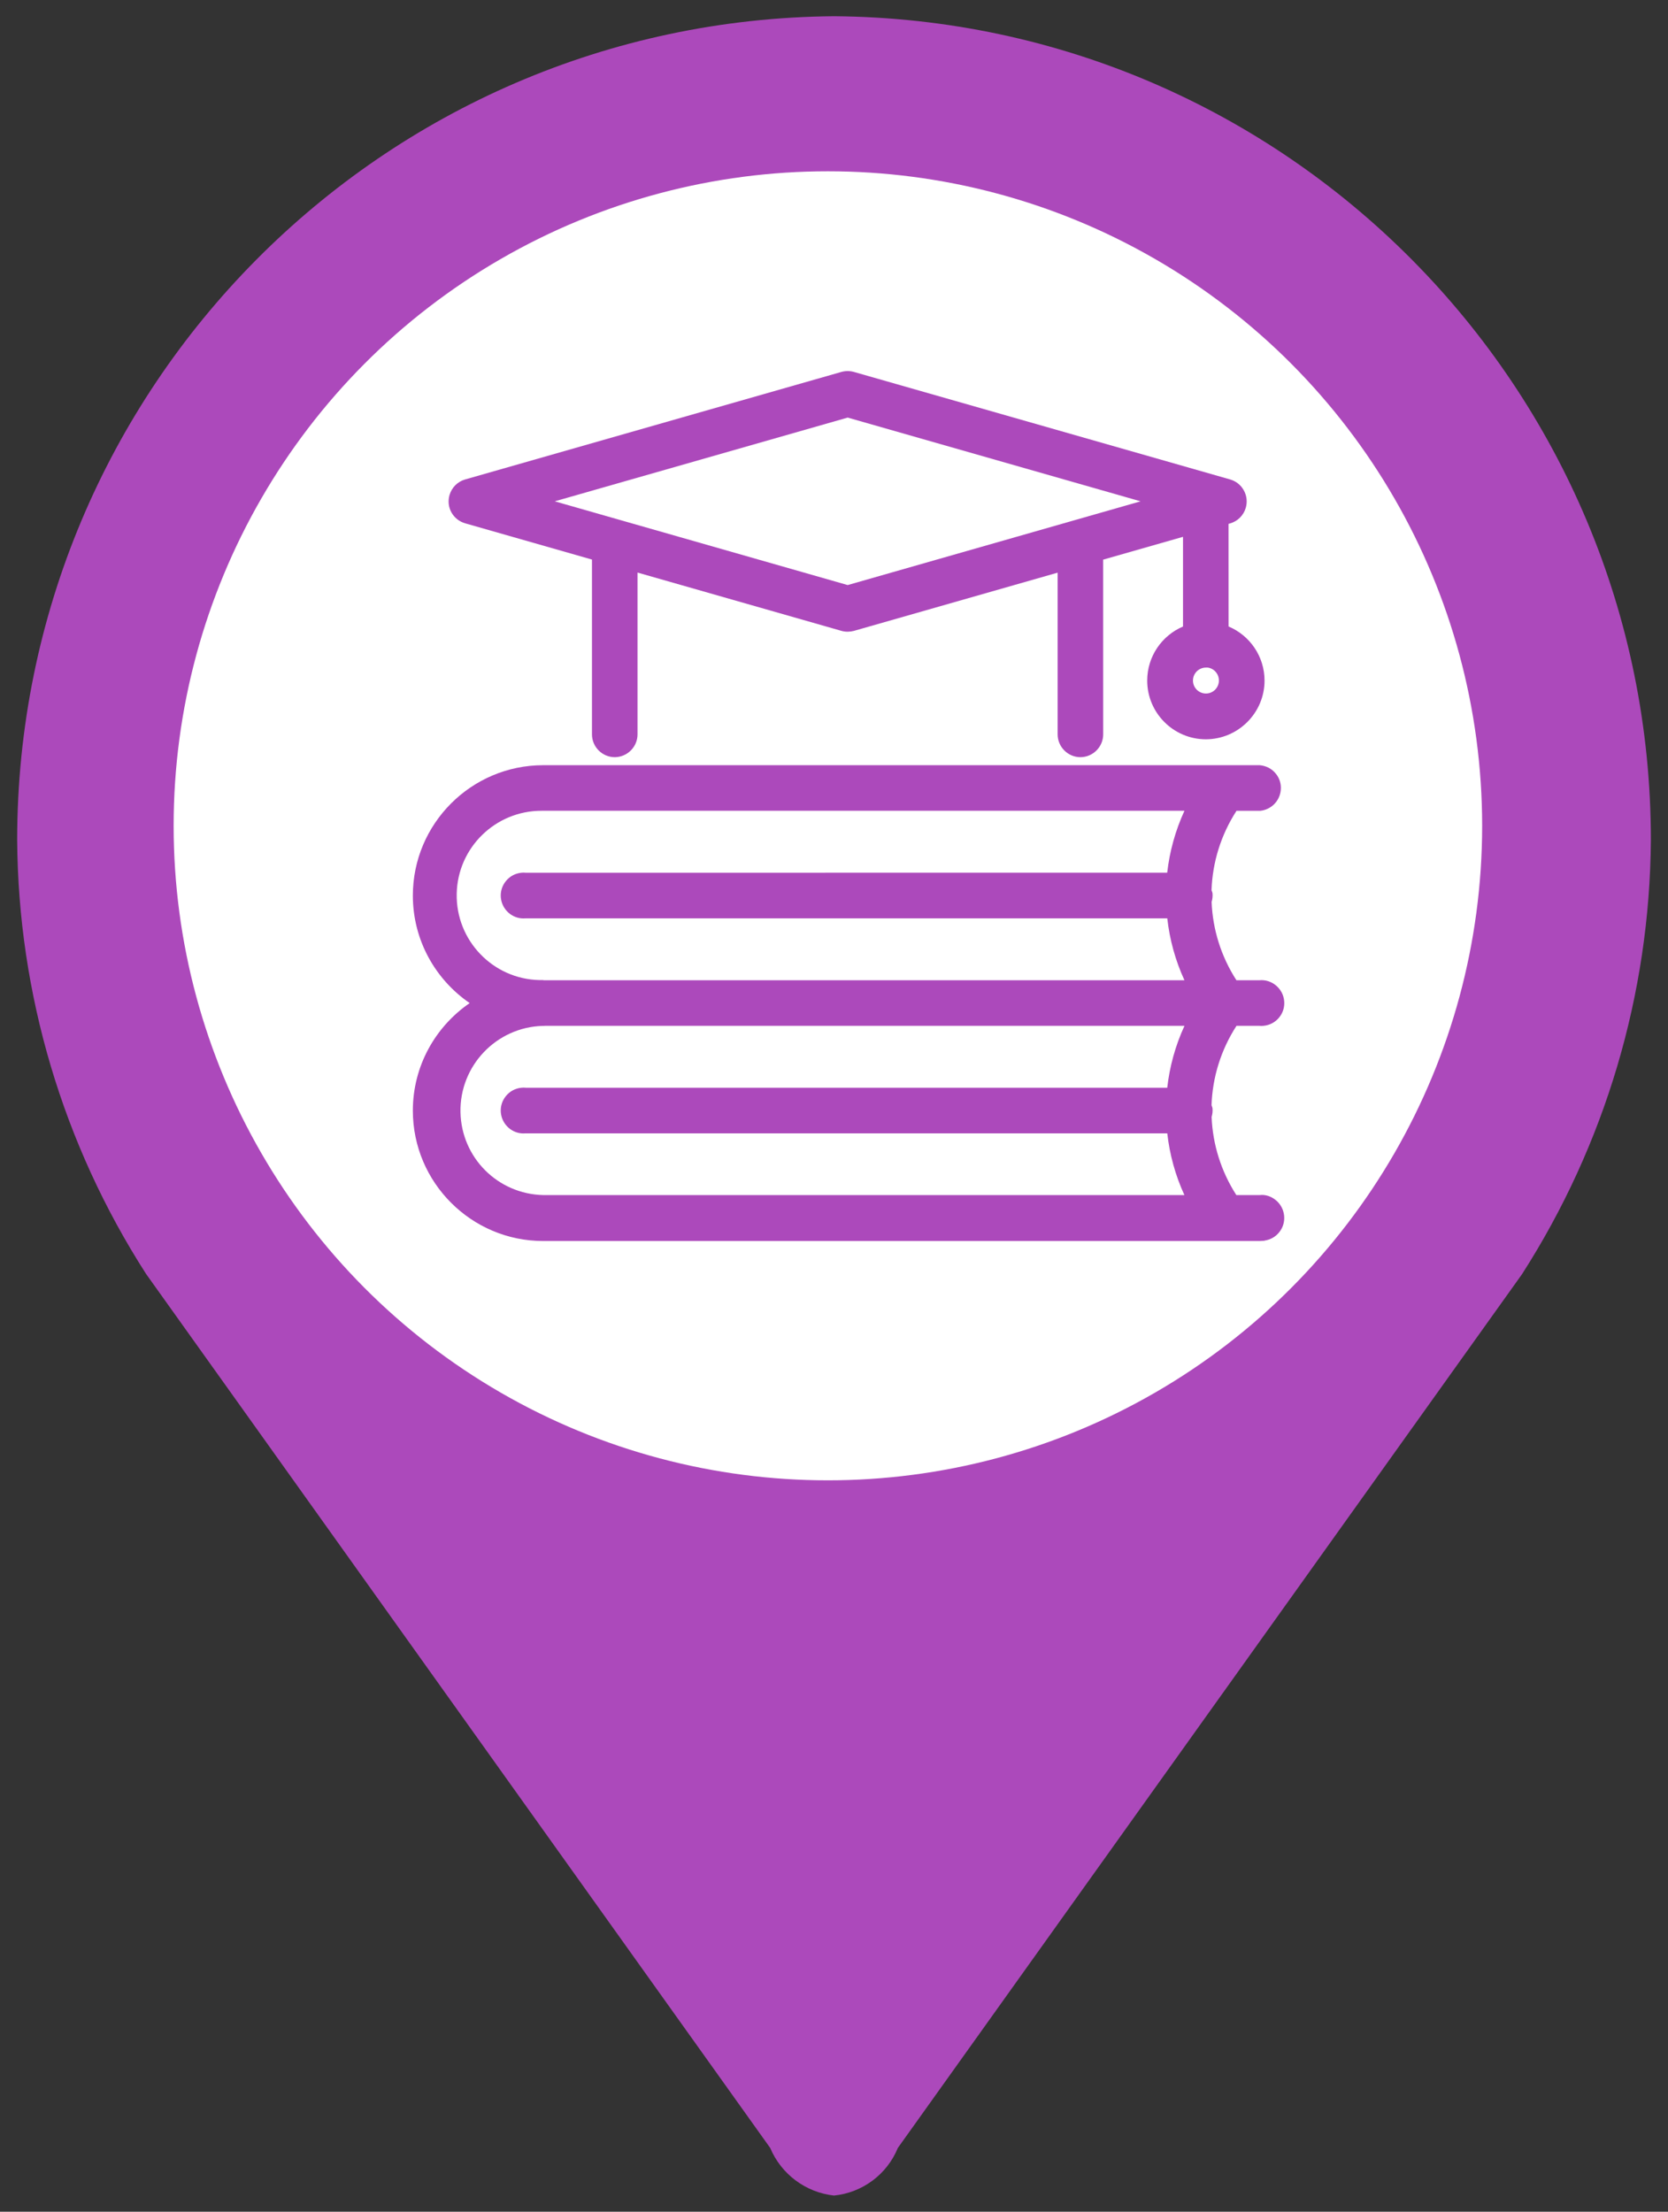 <?xml version="1.0" encoding="utf-8"?>
<!-- Generator: Adobe Illustrator 24.1.0, SVG Export Plug-In . SVG Version: 6.00 Build 0)  -->
<svg version="1.1" id="Ebene_1" xmlns="http://www.w3.org/2000/svg" xmlns:xlink="http://www.w3.org/1999/xlink" x="0px" y="0px"
	 width="42.066px" height="55.756px" viewBox="0 0 42.066 55.756" enable-background="new 0 0 42.066 55.756" xml:space="preserve">
<rect x="0" y="0" width="42.066" height="55.756" fill="#333333" stroke="none"/>
<g id="Gruppe_49272">
	<g id="Pfad_3195">
		<path fill="#AC49BB" d="M21.033,0.409C9.63,0.505,0.436,9.775,0.433,21.179c0.026,3.88,1.153,7.672,3.251,10.936l15.74,22.033
			c0.279,0.662,0.895,1.122,1.609,1.2l0,0c0.717-0.072,1.337-0.533,1.61-1.2l15.74-22.025c2.097-3.267,3.224-7.062,3.251-10.944
			C41.637,9.772,32.439,0.499,21.033,0.409z"/>
	</g>
</g>
<g id="Ellipse_379">
	<circle fill="#FFFFFF" cx="20.879" cy="20.818" r="16.5"/>
</g>
<g>
	<path fill="#AC49BB" d="M31.769,30.127H31.18c-0.386-0.6-0.596-1.279-0.624-1.969c0.02-0.068,0.03-0.141,0.023-0.216
		c-0.003-0.029-0.018-0.053-0.025-0.081c0.024-0.702,0.236-1.393,0.63-2.001h0.572c0.037,0.004,0.074,0.004,0.109,0
		c0.153-0.014,0.293-0.087,0.391-0.206c0.099-0.118,0.145-0.268,0.13-0.422c-0.029-0.316-0.315-0.548-0.617-0.521h-0.587
		c-0.388-0.601-0.598-1.281-0.626-1.973c0.02-0.068,0.03-0.141,0.023-0.216c-0.003-0.029-0.018-0.054-0.025-0.081
		c0.024-0.702,0.236-1.393,0.63-2.001h0.596c0.276-0.027,0.495-0.246,0.52-0.521c0.016-0.153-0.03-0.303-0.129-0.421
		c-0.098-0.119-0.237-0.193-0.402-0.208H13.699c-1.812,0-3.287,1.475-3.287,3.287c0,1.124,0.569,2.117,1.433,2.71
		c-0.864,0.593-1.433,1.586-1.433,2.711c0,1.812,1.475,3.287,3.287,3.287h17.167h0.001h0.901l0.125-0.007v-0.004
		c0.143-0.021,0.271-0.092,0.362-0.203c0.099-0.118,0.145-0.269,0.13-0.422c-0.014-0.153-0.088-0.293-0.206-0.391
		C32.061,30.159,31.913,30.109,31.769,30.127z M13.261,22.001c-0.037-0.004-0.075-0.004-0.109,0
		c-0.154,0.014-0.292,0.087-0.391,0.207c-0.098,0.119-0.145,0.269-0.13,0.422c0.029,0.299,0.282,0.523,0.567,0.523
		c0.017,0,0.034-0.001,0.051-0.002h16.189c0.06,0.537,0.204,1.062,0.433,1.56H13.709c-0.005-0.001-0.009-0.003-0.014-0.004
		c-0.029,0.001-0.058,0.001-0.089,0c-1.176-0.024-2.113-1.001-2.088-2.179c0.024-1.161,0.977-2.089,2.136-2.089
		c0.015,0,0.03,0,0.045,0l16.172,0c-0.229,0.499-0.374,1.024-0.435,1.561L13.261,22.001z M13.699,25.863l0.054-0.003l16.119,0
		c-0.23,0.499-0.374,1.024-0.435,1.561l-16.176,0c-0.037-0.004-0.075-0.004-0.109,0c-0.154,0.014-0.292,0.087-0.391,0.207
		c-0.098,0.119-0.145,0.269-0.13,0.422c0.029,0.299,0.282,0.523,0.567,0.523c0.017,0,0.034-0.001,0.051-0.002h16.189
		c0.06,0.535,0.204,1.059,0.432,1.556H13.702c-1.147-0.025-2.065-0.942-2.089-2.088c-0.024-1.172,0.906-2.145,2.073-2.177
		C13.691,25.861,13.695,25.863,13.699,25.863z"/>
	<path fill="#AC49BB" d="M11.733,13.193l3.196,0.913v4.405c0,0.318,0.259,0.577,0.577,0.577h0.001h0
		c0.316-0.004,0.572-0.263,0.571-0.577l0-4.077l5.144,1.47c0.051,0.014,0.104,0.021,0.156,0.021h0.001h0.001
		c0.055-0.001,0.104-0.008,0.155-0.021l5.138-1.468v4.075c0,0.318,0.259,0.577,0.577,0.577h0.001h0.001
		c0.315-0.004,0.571-0.263,0.57-0.577l-0.001-4.403l2.014-0.575v2.261c-0.53,0.225-0.903,0.751-0.903,1.363
		c0,0.816,0.664,1.48,1.48,1.48c0.814-0.002,1.479-0.666,1.479-1.48c0-0.613-0.375-1.14-0.907-1.364l-0.001-2.587l0.039-0.011
		c0.192-0.055,0.341-0.203,0.396-0.395c0.043-0.148,0.025-0.304-0.05-0.439s-0.197-0.232-0.346-0.275l-9.487-2.71
		c-0.104-0.029-0.213-0.029-0.316,0l-9.487,2.71c-0.192,0.055-0.34,0.203-0.396,0.396c-0.042,0.148-0.025,0.304,0.05,0.438
		C11.461,13.053,11.584,13.15,11.733,13.193z M13.991,12.638l7.387-2.111l7.387,2.111l-7.387,2.111L13.991,12.638z M30.414,16.829
		L30.414,16.829c0.001,0,0.001,0,0.001,0l0.036-0.001c0.163,0.019,0.29,0.158,0.289,0.328c0,0.18-0.146,0.327-0.327,0.327
		s-0.327-0.147-0.327-0.327S30.232,16.829,30.414,16.829L30.414,16.829z"/>
</g>
</svg>
